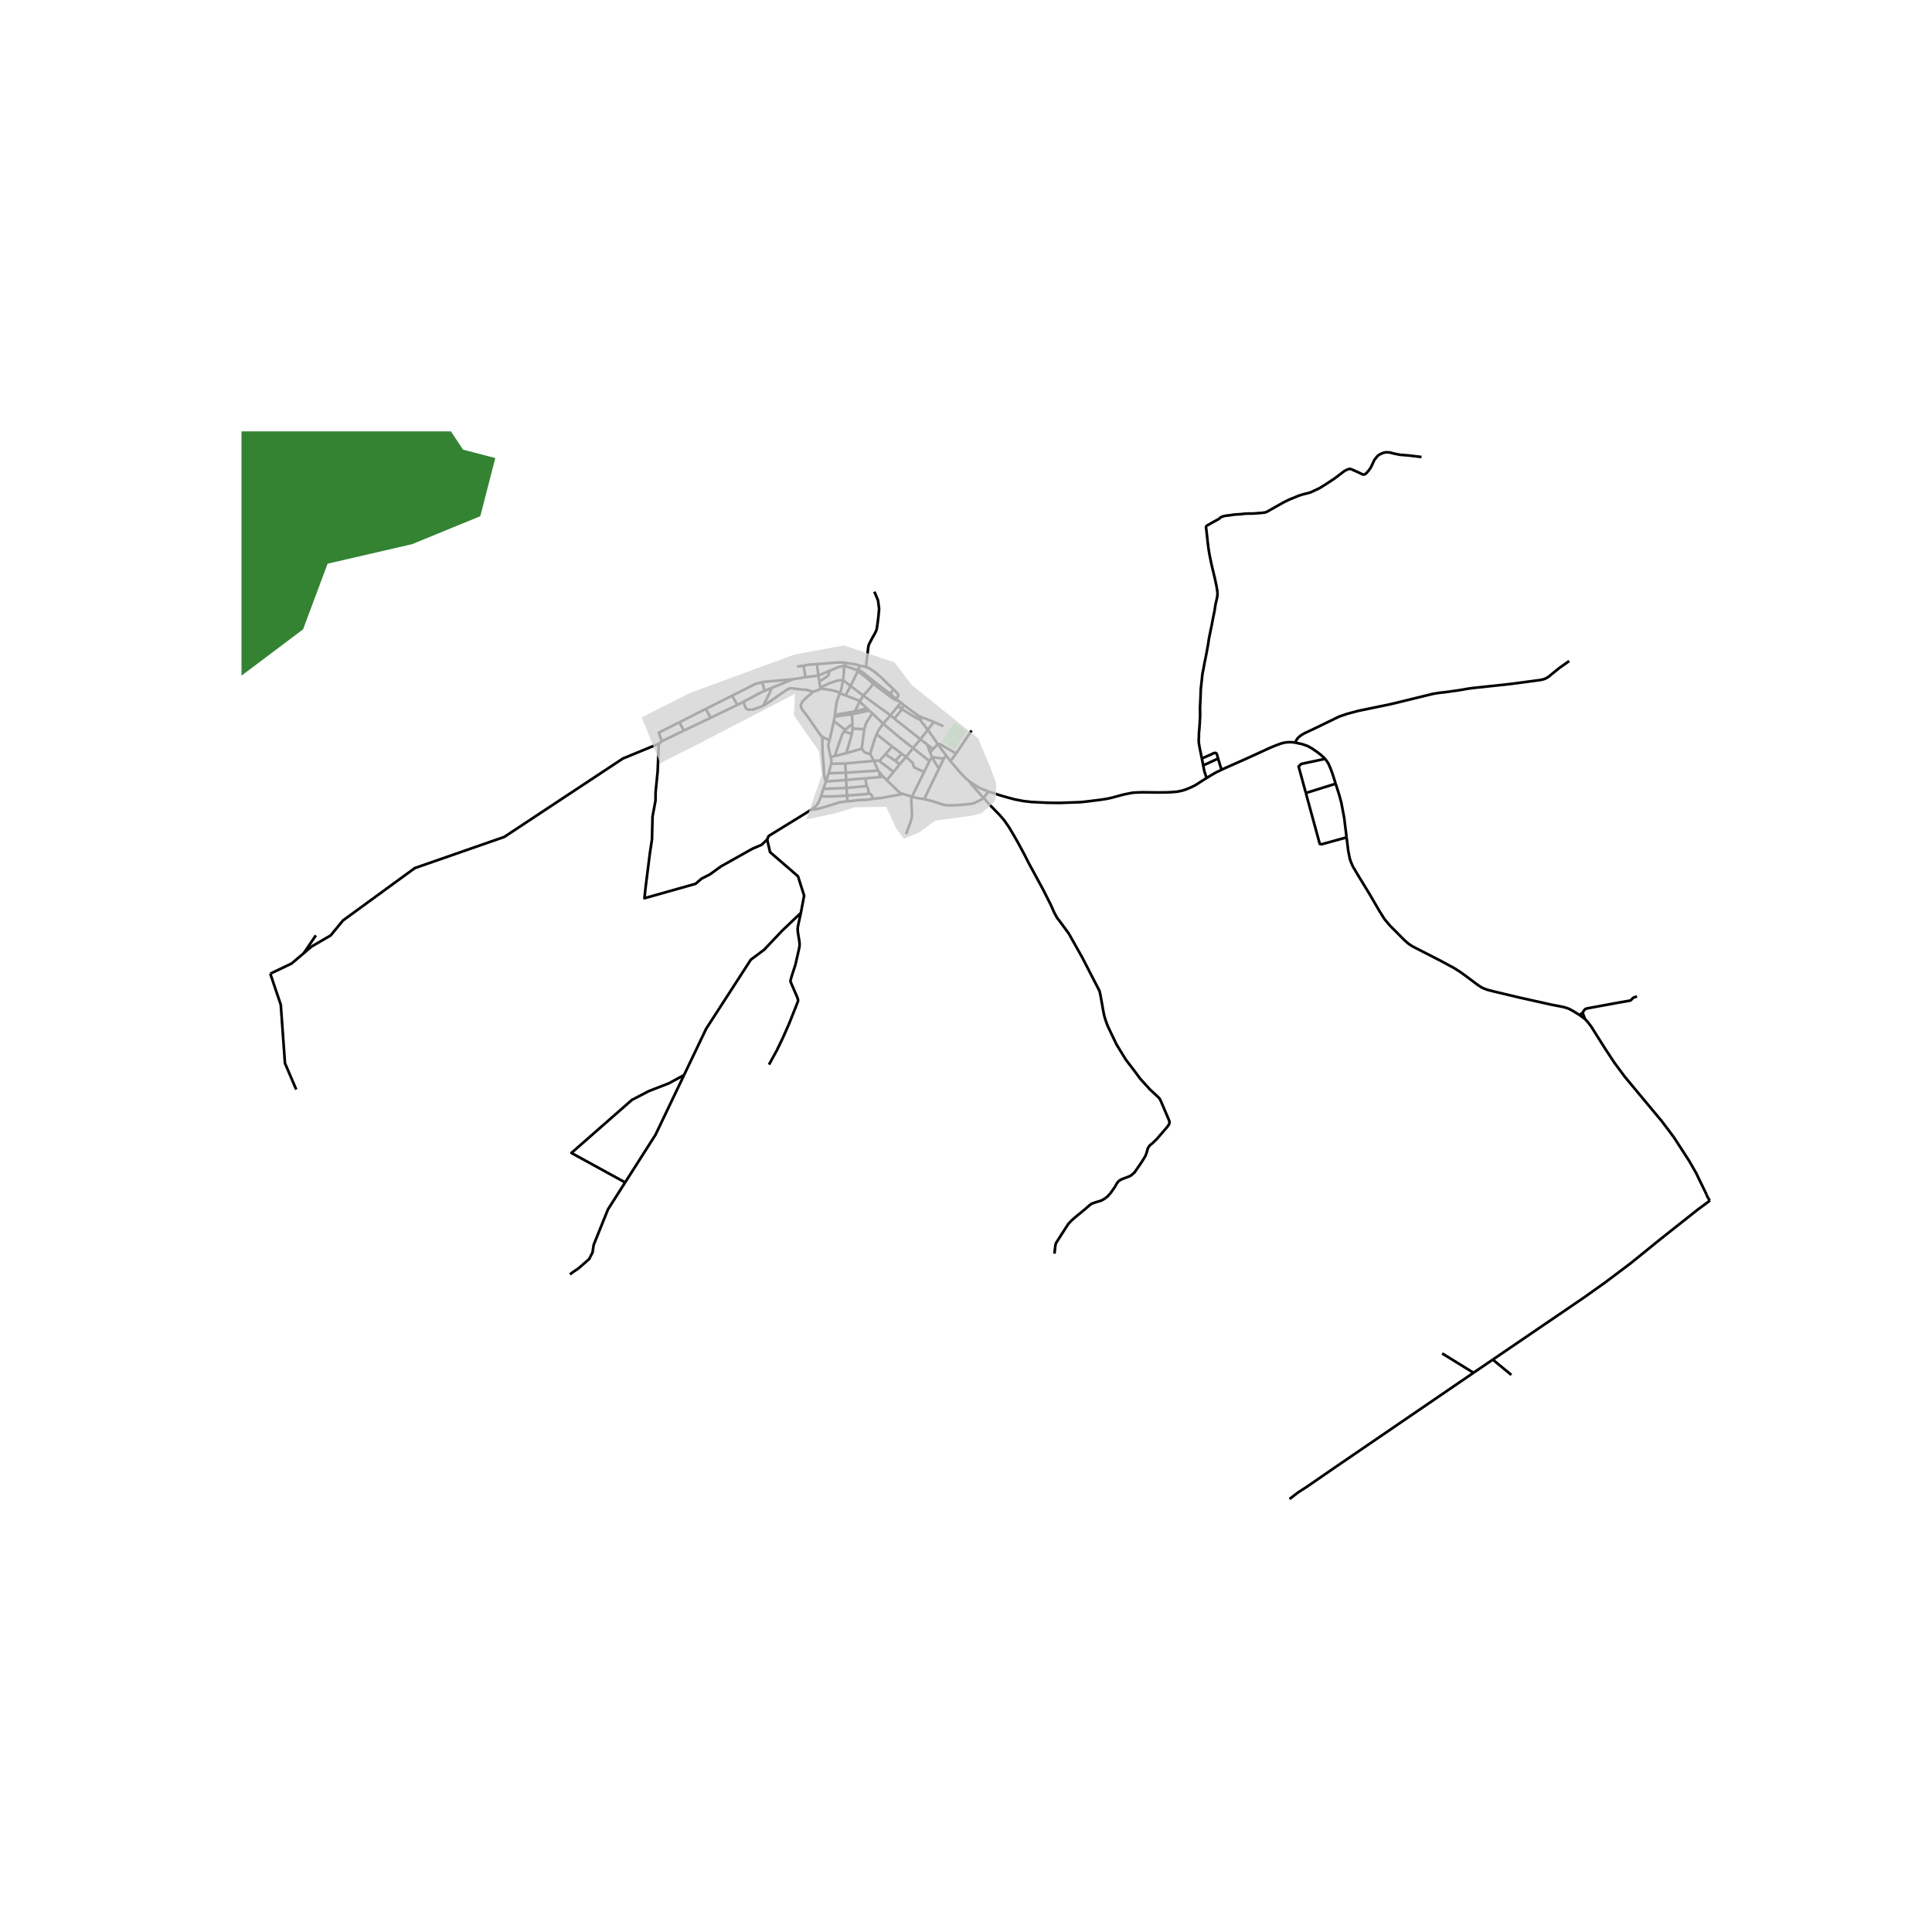 <svg xmlns="http://www.w3.org/2000/svg" width="960" height="960" viewBox="0 0 720 720"><defs><style>*{stroke-linejoin:round;stroke-linecap:butt}</style></defs><g id="figure_1"><path id="patch_1" d="M0 720h720V0H0z" style="fill:#fff"/><g id="axes_1"><path id="patch_2" d="M90 566.445h558v-405.69H90z" style="fill:#fff"/><g id="LineCollection_1"><path d="m635.968 445.138.25.692.74 1.292.311.274M556.32 506.69l34.324-23.375 7.57-5.395 9.198-6.921.572-.448 11.136-9.022 13.567-10.733 4.582-3.4M295.453 253.134l-8.149 3.353M295.453 253.134l4.713-.746M284.069 254.245l.539-.13 10.845-.981M334.608 263.228l1.148-1.451M334.608 263.228l-2.765 3.34M334.608 263.228l1.53 1.068M325.108 265.855l4.006 3.833M325.108 265.855l-1.192-1.087M322.084 271.783l.508-1.726.413-1.002 2.103-3.2M340.244 278.78l2.758-3.287M340.244 278.78l-2.56 3.29M340.244 278.78l6.136 4.84M329.114 269.688l6.657 5.578 4.473 3.514M305.61 256.099l.15.542M305.61 256.099l-.293-2.195M314.144 253.447l-1.038.031-1.143.197-1.313.434-1.588.527-1.894.92-1.558.543M342.994 268.238l-.782-1.52M336.137 264.296l2.865 1.774 2.446 1.443.804.416.742.309M343.594 267.32l-.338.4-.262.518M345.793 271.982l-2.194-2.749-.605-.995M321.714 259.213l-4.725-3.574M321.714 259.213l-1.346 2.255M331.843 266.569l-4.847-3.51-5.282-3.846M325.461 254.823l-1.43 1.828-1.026 1.168-1.29 1.394M346.38 283.62l-1.986 4.09M346.38 283.62l.93-1.44M246.642 276.224l8.202-3.939M246.642 276.224l-1.127.947M253.205 269.159l-7.69 3.877 1.127 3.188M337.684 282.07l-2.419 2.78M337.684 282.07l-1.62-1.168M344.394 287.71l-3.547-1.664-.185-.119-.074-.128-.074-.197-.37-1.272-.234-.258-2.226-2.002M308.808 288.165l6.42-.192M308.808 288.165l.974-3.545M308.808 288.165l-.952 3.09M330.47 290.742l2.552-3.084M330.47 290.742l-1.377-1.308M336.608 295.886l-1.059-.351-.593-.435-.582-.568-1.768-1.706-2.136-2.084M113.215 355.21l-4.524 3.852-7.96 3.803M110.397 406.03l-4.2-9.797-1.559-21.788-3.907-11.58M351.61 270.66l-3.623-1.626M322.698 248.579l.91-7.576.095-.455.202-.537 1.195-2.295 1.133-2.006.18-.434.17-.392.159-.497.328-2.263.275-2.201.275-2.977-.095-.837-.149-1.045-.147-1.301-.646-1.52-.434-1.096-.371-.61M315.675 296.453l-.202-2.805M315.675 296.453l.121 2.201M323.666 295.71l-.084.088-.164.051-.371.053-3.15.268-4.222.283M305.982 296.754l3.387.073 3.357-.14 2.95-.234M326.7 273.636l5.773 4.561M329.114 269.688l-1.102 1.526-.752 1.21-.56 1.212M324.275 280.992l.751-2.47.911-2.998.763-1.888M343.002 275.493l-9.691-7.662M343.002 275.493l2.79-3.511M345.606 277.592l-.423-.404-2.181-1.695M482.57 276.734l2.667.558 2.086.734 1.588.878 2.033 1.396 1.397 1.106 1.524 1.395M497.76 292.067l-1.26-3.964-.676-1.778-.836-1.902-1.123-1.622M486.656 295.535l-2.7-9.892.974-.95 8.935-1.892M345.793 271.982l3.708 5.33M345.793 271.982l2.194-2.948M322.084 271.783l-4.377-.28M322.084 271.783l-.952 7.218M315.321 290.661l.152 2.987M315.321 290.661l-.094-2.688M315.321 290.661l-7.465.594M315.321 290.661l7.199-.59M333.836 260.38l-2.133-1.836M333.836 260.38l-.4.385M333.072 256.905l1.445 1.612.211.34.048.31-.02.169-.062.17-.858.874M333.836 260.38l1.226.954M347.31 282.18l-.671-1.803M347.31 282.18l4.376.531M349.995 286.286l-.589-.58-2.096-3.525M329.114 269.688l2.73-3.12M329.093 289.434l-1.27.203M329.093 289.434l-1.418-1.743M309.782 284.62l5.188-.093M309.56 282.098l.265 1.075-.043 1.447M321.132 279l-5.75 1.706M324.275 280.992l-1.556-.403-.244-.124-.37-.238-.973-1.226M331.843 266.569l1.468 1.262M313 258.378l2.083.786M311.147 266.375l.16-1.279.275-1.86.148-1.21.318-1.23.952-2.418M314.144 253.447l-.307 1.85-.381 1.84-.212.661-.244.58M305.76 256.641l1.81.207 2.276.382 1.239.258.878.259.561.33.476.3M322.698 248.579l-2.327-.534M333.072 256.905l-2.118-1.95-2.481-2.449-2.462-2.057-1.196-.847-1.08-.682-1.037-.341M352.593 281.52l1.62 2.18M352.593 281.52l-.907 1.191M349.501 277.313l.625.899 2.467 3.307M314.144 253.447l2.845 2.192M314.546 248.166l-.053 2.356-.222 2.336-.127.59M344.394 287.71l-4.558 9.199M317.525 266.2l1.111-.25M317.525 266.2l-3.19.39M317.525 266.2l.154 3.698M345.606 277.592l2.144 1.596M346.639 280.377l-.313-.842-.519-1.365-.201-.578M309.56 282.098l-.36-1.57-.476-2.378-.022-.558.043-.404.455-1.477M310.746 268.755l-.985 4.392-.56 2.564" clip-path="url(#p4bd9a66270)" style="fill:none;stroke:#000"/><path d="m306.464 274.594.497.264.826.439.884.31.53.104M307.856 291.255l-1.06 2.74M306.464 274.594l.026 3.628.08 2.32.407 5.122.053 2.15.17 1.343.222 1.147.434.951M302.933 257.798l-.434.434-.17.207-.36.331-.465.351-.953.848-1.514 1.447-.492 1.132-.164.33.069.362.418 1.091 1.038 1.281 1.545 2.109 4.013 5.814.322.434.678.625M335.756 261.777l-.694-.443M335.756 261.777l1.499 1.314M304.968 251.757l.349 2.147M304.968 251.757l-.504-4.267M304.968 251.757l4.025-1.705M304.968 251.757l-4.802.631M285.905 312.85l-2.067 1.98-3.472 1.49-11.772 6.614-3.98 2.894-3.189 1.632-2.198 1.907-19.055 5.374.423-4.051 1.61-12.817.762-4.96.22-8.666 1.101-5.87.034-3.159.762-7.69.431-10.357M113.215 355.21l2.895-2.466 7.114-4.134 4.607-5.589 26.762-19.514 33.334-11.608 44.241-29.238 13.347-5.49M315.227 287.973l12.043-.81M315.227 287.973l-.257-3.446M302.933 257.798l1.09-.32.932-.372.45-.238.355-.227M324.275 280.992l1.376 2.573M314.97 284.527l10.68-.962M322.978 292.94l.06.153.03.058.07.113.078.116.202.367.116.485.142.78.022.409v.103l-.006.083-.026.103M325.152 297.746l-.009-.29-.021-.371-.138-.475-.344-.481-.28-.223-.302-.139-.392-.057M320.368 261.468l2.674 2.486M318.68 265.117l.058-.3 1.63-3.349M315.083 259.164l4.645 1.782.386.232.254.29M323.916 264.768l-5.28 1.183M323.916 264.768l-.874-.814M327.27 287.163l-1.62-3.598M327.27 287.163l.405.528M327.7 283.612l-.684-.16-1.365.113M311.063 267.039l-.317 1.716M311.063 267.039l.084-.664M311.063 267.039l3.272-.449M335.265 284.85l-2.243 2.808M335.265 284.85l-1.626-1.322M314.546 248.166l.67-1.11M308.993 250.052l2.844-1.182 1.016-.394.74-.166.953-.144M318.706 249.453l-2.37-.786-.859-.284-.931-.217M315.796 298.654l-.255.028-2.275.263-.43.076-4.345 1.361-1.969.568-1.287.378-.814.17-.937.155-1.116.1" clip-path="url(#p4bd9a66270)" style="fill:none;stroke:#000"/><path d="m305.982 296.754-.953 2.326-.344.553-.402.516-.318.341-1.597 1.264M285.905 312.85l.559-1.306 15.904-9.79M317.707 271.502l-.028-1.604M317.707 271.502l-.215 2.012M349.995 286.286l1.691-3.575M349.995 286.286l-5.585 11.533M314.986 271.997l1.582-1.361.476-.383.635-.355M306.797 293.995l8.676-.347M306.797 293.995l-.815 2.76M232.973 440.655l-6.385 10.022-5.335 13.228-.424 2.811-1.236 2.465-4.065 3.555-1.897 1.257-1.243.943M322.978 292.94l-7.505.708M322.52 290.071l.272 1.8.186 1.068M336.608 295.886l3.228 1.023M325.152 297.746l.716-.103 2.985-.33 2.292-.435 5.463-.992M332.473 278.197l3.59 2.705M332.473 278.197l-2.495 2.86M311.1 281.761l4.282-1.055M311.1 281.761l-1.54.337M314.483 272.558l-.604 1.117-1.408 3.969-1.371 4.117" clip-path="url(#p4bd9a66270)" style="fill:none;stroke:#000"/><path d="m298.457 340.215 1.218-6.45-2.287-7.194-10.416-9.012-1.067-4.709M315.382 280.706l2.11-7.192M347.987 269.034l-4.393-1.714M254.921 400.645l8.252-17.27 16.634-25.731 4.963-3.704 6.656-7.038 7.031-6.687M286.582 396.753l2.911-5.291 2.309-4.8 2.334-5.302 3.139-7.912.116-.371.032-.331-.096-.457-.227-.665-2.324-5.37-.148-.423-.042-.204.016-.194.137-.599.329-1.126 1.312-4.042.17-.661.152-.68.89-3.906.25-1.16.142-.865-.015-.872-.113-.978-.518-3.152-.08-1.162.107-1.012 1.092-5.003M339.836 296.909l1.366.362 3.208.548" clip-path="url(#p4bd9a66270)" style="fill:none;stroke:#000"/><path d="m366.588 297.436-.943.61-1.249.569-1.143.578-.92.29-1.26.175-2.583.26-2.901.185-1.387.031-1.281-.01-1.172-.189-4.756-1.507-2.583-.609M314.986 271.997l-.503.56M314.986 271.997l-4.24-3.242M327.7 283.612l2.278-2.556M327.7 283.612l5.322 4.046M326.01 254.2l-.549.623M326.01 254.2l-4.636-3.74-1.45-.847M326.01 254.2l5.693 4.344M232.973 440.655l11.315-17.759 10.633-22.25M232.973 440.655l-20.02-10.979 22.527-19.76 6.352-3.307 7.453-2.894 5.636-3.07M318.706 249.453l.962.69M318.706 249.453l1.219.16M316.989 255.64l-1.906 3.524M316.989 255.64l2.68-5.497M337.703 310.877l.652-1.958.761-2.015.345-1.008.275-1.08.096-.542.026-.62-.038-1.685-.142-1.918-.043-1.891.043-.476.158-.775M297.028 248.395l2.447-.31M299.475 248.085l.691 4.303M304.464 247.49l-.505.028-2.73.218-1.754.35M320.371 248.045l-.446 1.568M315.217 247.056l3.504.524 1.65.465M308.993 250.052l.016.105.02.277.002.212-.106.496-.19.435-.34.412-1.598 1.076-1.48.839M315.217 247.056l-.628-.11-1.377-.062-1.243.02-7.505.586M333.072 256.905l-1.37 1.64M331.703 258.544l-.565.614M333.31 267.831l2.827-3.535M337.255 263.091l-.464-.043-.385.23-.26.472-.009.546M327.823 289.637l-5.303.434M327.823 289.637l-.148-1.946M272.852 259.253l-9.816 4.95M272.852 259.253l1.936 3.458M284.069 254.245l-2.476.6-8.741 4.408M274.788 262.71l-9.973 4.788M277.036 261.544l-1.71.908-.538.259M284.069 254.245l.892 3.206M284.96 257.451l2.344-.964M277.036 261.544l6.941-3.688.984-.405M263.036 264.202l-9.831 4.957M263.036 264.202l1.78 3.296M264.815 267.498l-9.97 4.787M253.205 269.159l1.64 3.126M337.255 263.091l4.957 3.628M342.212 266.719l1.382.601M590.665 379.748l.773.806 1.46 1.86 5.124 8.134 3.568 5.437 3.89 5.255 8.93 10.732 4.827 5.789 1.577 2.097 1.207 1.582 1.92 2.614 5.607 8.651 2.7 4.743.804 1.706 2.916 5.984M117.717 348.573l-4.502 6.636M287.304 256.487l.025.753-2.922 5.83" clip-path="url(#p4bd9a66270)" style="fill:none;stroke:#000"/><path d="m277.036 261.544.831 2.227.342.43.538.237h1.858l3.802-1.368" clip-path="url(#p4bd9a66270)" style="fill:none;stroke:#000"/><path d="m302.933 257.798-.73-.217-.636-.217-.836-.248-.73-.083-1.165-.05-3.614-.467h-.734l-.978.334-6.844 4.725-2.259 1.495M314.483 272.558l3.009.956M325.461 254.823l5.677 4.335M319.668 250.143l3.464 2.617 2.33 2.063M319.668 250.143l.257-.53M588.559 378.208l2.106 1.54M588.559 378.208l1.27-.724M501.836 312.075l.625 5.071.55 2.76.445 1.354.7 1.623 1.598 2.718 4.764 7.803 2.455 4.227 1.08 1.85 1.863 2.987 2.022 2.419 1.64 1.654 3.981 4 1.419 1.209 1.281.847 1.418.744 8.766 4.496 5.44 2.915 1.24.795 1.041.661 2.029 1.458 4.488 3.37 1.514.97 1.09.497 1.292.445 1.83.464 9.698 2.316 11.709 2.615 4.911.96.985.29 1.132.424 1.154.62 1.302.786 1.26.785M549.128 511.59l-51.007 34.848-11.2 7.71-3.092 1.984-3.26 2.51M354.212 283.7l1.08 1.22 2.308 2.728 2.361 2.481 1.482 1.199M368.292 294.956l-3.054-1.225-1.187-.672-2.608-1.731" clip-path="url(#p4bd9a66270)" style="fill:none;stroke:#000"/><path d="m366.588 297.436-2.647-2.987-2.033-2.263-.465-.858M368.292 294.956l-1.704 2.48M449.66 289.947l-.765.472-3.355 2.16-1.631.816-2.139.878-1.206.373-2.043.413-2.076.155-1.386.073-3.652.04-5.515-.072-2.171.073-1.471.083-1.525.268-2.095.444-4.531 1.22-1.97.403-2.381.362-3.864.476-3.07.351-8.056.289-4.203-.051-6.162-.3-2.958-.336-3.372-.646-2.82-.765-2.41-.692-4.541-1.478M392.958 467.192l.36-3.152.222-.775 1.885-2.955 2.678-4.166 1.227-1.301 1.398-1.23 3.747-3.08 1.483-1.303.773-.589 1.28-.485 2.33-.703.814-.424.72-.475.985-.776 1.122-1.301 1.545-2.202.636-1.168.698-.92.678-.454.698-.352 2.764-1.033.751-.496.54-.465.603-.569 2.774-4.062 1.207-1.994.444-1.209.403-1.489.36-.671.455-.579.762-.61 1.747-1.653 3.843-4.454.714-.967.133-.326.08-.444v-.408l-.229-.647-2.995-7.017-.477-.92-.815-.806-1.197-1.105-1.577-1.478-1.058-1.168-.847-.91-1.779-1.994-2.075-2.822-3.175-4.134-3.515-5.726-3.303-6.925-.783-2.15-.466-1.57-.381-1.88-.783-4.466-.318-1.653-.233-1.055-.423-.93-1.906-3.679-4.17-8.104-5.04-8.95-3.451-4.702-.55-.652-.54-.826-.752-1.39-1.43-3.19-2.91-5.756-5.336-9.829-1.376-2.738-2.477-4.62-1.27-2.223-2.065-3.514-1.874-2.718-1.714-1.985-3.028-3.11-2.911-3.174M329.978 281.056l3.661 2.472M333.639 283.528l2.425-2.626M455.232 286.875l1.285-.612 8.49-3.772 4.129-1.892 4.298-1.974 2.033-.827 1.1-.413 1.038-.372 1.291-.29.985-.113 1.08-.031 1.132.093.476.062M584.8 246.336l-3.81 2.698-3.917 3.194-.71.434-.582.289-.752.248-1.026.228-3.811.506-7.157.951-14.027 1.51-1.757.227-3.39.593-4.486.636-3.303.382-2.128.363-10.173 2.49-5.41 1.313-5.515 1.148-6.616 1.364-4.193 1.116-3.027 1.044-8.596 4.186-4.118 1.933-1.016.568-.91.64-.775.726-1.026 1.61M590.665 379.748l-.836-2.264M589.829 377.484l.412-.868.588-.578.614-.233 10.951-2.02 4.966-.869.338-.123.233-.192.54-.605.35-.232 1.238-.45M354.212 283.7l2.097-2.874M333.437 260.765l1.625.569M331.138 259.158l1.775 1.276.207.144.317.187M447.894 282.67l-.354-1.76-.519-2.501-.243-1.53-.064-.972.096-1.54-.022-.972.149-1.499.169-2.273.148-2.915-.042-3.008.17-3.41.116-3.401.349-3.245.264-2.47.318-1.602.445-2.419.677-3.35.445-2.418.254-1.374.233-1.675.445-2.263.646-3.122.328-1.778.72-3.555.38-2.481.244-1.003.074-.31.318-1.499.084-.92-.074-1.157-.307-1.892-.646-3.007-.973-4.021-.355-1.555-.365-1.815-.35-1.778-.36-2.284-.317-2.708-.339-3.162-.159-1.158-.032-.29.011-.238.095-.227.213-.217 2.36-1.354 2.128-1.158.328-.289.265-.269.317-.155.984-.361.858-.145 1.292-.135 1.694-.258 2.466-.166 1.874-.206 2.668-.02 1.778-.145 1.482-.104 1.291-.166.636-.268 3.683-2.088 2.647-1.489 1.969-.96 1.864-.745 1.566-.661 1.62-.517 2.34-.589.592-.186 2.943-1.375.688-.372.53-.33 1.757-1.107 2.942-1.943 2.605-1.974.952-.724.583-.362.455-.206.466-.176.36-.113.402-.022.434.104 2.393 1.065 1.715.816.338.083h.276l.349-.072.35-.217 1.174-1.313.731-1.107.73-1.53.35-.805.307-.528.995-1.25.571-.455.593-.352 1.08-.444.72-.175.698-.02.996.07 1.408.373 2.318.476 3.123.248 4.954.59M455.232 286.875l-2.144 1.022-2.15 1.26-1.279.79M448.403 285.241l.428 2.2.828 2.506M453.963 282.697l-5.56 2.544M455.232 286.875l-.673-2.141-.596-2.037M447.894 282.67l3.488-1.533.943-.455.243-.067.26-.033.211.017.146.078.14.137.191.357.447 1.526M447.894 282.67l.303 1.506.206 1.065M347.75 279.188l1.751-1.875M347.75 279.188l-1.111 1.19M356.309 280.826l-6.056-3.534-.752.02M318.636 265.95l.045-.833M314.335 266.59l-.117-.698M318.68 265.117l1.55-.383 2.812-.78M318.68 265.117l-4.462.775M314.218 265.892l-3.071.483M315.796 298.654l2.524-.272 1.858-.232 2.758-.083 2.216-.32M497.76 292.067l-11.104 3.468M501.836 312.075l-.899-7.29-1.06-5.623-.772-2.863-1.345-4.232M501.836 312.075l-9.284 2.55-.72-.124-5.176-18.966M362.067 272.248l-5.758 8.578M556.32 506.69l6.927 5.703M549.128 511.59l1.087-.744 6.104-4.156M537.446 504.374l11.682 7.215" clip-path="url(#p4bd9a66270)" style="fill:none;stroke:#000"/></g><path id="PatchCollection_1" d="m153.583 202.79 25.407-10.419 5.59-21.664-12.026-3.143-13.043-19.68-1.016-7.773-73.171 1.984-7.114-13.23 15.583-15.712 27.44-23.981 16.599-10.419 19.986 11.246 24.22-36.881 38.28-19.682 50.137 26.462 45.054 23.155 20.665 66.484 20.664 8.27 48.103-8.931 6.437-38.039 46.748-42.339 46.41 41.678 51.49 35.723 29.134-2.976 5.42-26.131 31.504-15.547-31.165-24.477 21.68-36.386 52.846-42.01 67.074-37.048-40.99-36.72-34.553 21.503-58.944 10.585 3.05 37.05-8.13 25.47-17.955 15.877-80.286-47.633-34.891-3.639-6.098-31.756L481.84-57.2l-14.228-41.02 6.775-11.908 24.39 26.464 16.6-9.593-4.742-33.412 77.913-60.87 32.86-3.308 5.758-16.21-41.327-3.64-42.006-44.33-31.505.993-25.407 47.308-19.309 54.585-67.412 1.323-57.928 8.6-28.795-32.75-24.052-62.856-74.864-47.64-37.942-34.076-17.954-47.642 6.098-39.702-21.68-5.294-2.71-19.851 15.921-29.778 25.069-39.042 9.485-25.147 103.66-89.006-24.052-28.126-70.8-28.126-79.27-29.78-27.44-22.502-87.399 13.566-31.843 26.142-39.635-3.64-8.638-17.455-13.042-2.896 8.13 383.234-160.062 103.468-16.515-25.722-4.911 2.647-3.473-7.444 8.723-2.068 17.7 29.113 156.675-101.814-8.553-381.579-23.46-2.73-26.168 13.236-20.071 14.643-7.03 7.28-16.345 2.15-28.963 10.507-23.714 23.74-19.986 13.898-24.73 7.942-3.726 14.559-11.518-.993-11.856-1.986-32.182-2.977-24.73-19.192-21.341-5.956 3.726 27.464-34.553-14.89-12.534-3.64 1.016 7.61 103.999 66.178-2.71 12.572-8.13 34.742-13.55 21.838-24.73 13.896-38.957 2.647 11.179-15.882-17.277-24.484-25.746-36.727-38.956-1.324 5.08 31.764-43.36 1.655-2.372 13.566 11.518 1.985-3.049 53.93 44.378 22.83-.678 25.145-8.807 20.181-33.537 4.632-53.863 11.58 66.058 9.926-2.033 19.52 92.82 12.24 50.813 40.362 4.065 51.61-16.26 44.991-24.391 15.218-12.195 35.066 31.843 31.096 22.358 66.16 62.332 12.57 29.133 84.02 65.04 81.37 79.27-27.785 12.196 31.754-45.394 19.846 43.361 24.476 25.745-27.123 19.649-19.845 17.615 12.9 4.065 30.76 6.776 42.668 19.648 13.56 10.839-16.868 8.13-16.206 24.052 7.276-3.048 26.13 24.052-13.23 12.872-5.293 26.084 22.822 25.069-18.853 9.146-24.476z" clip-path="url(#p4bd9a66270)" style="fill:#006400;fill-opacity:.8"/><path id="PatchCollection_2" d="m350.952 276.217 4.488-6.821 4.851 3.042-4.488 6.821z" clip-path="url(#p4bd9a66270)" style="fill:#90ee90;fill-opacity:.8"/><path id="PatchCollection_3" d="m300.481 305.39 11.302-2.383 6.775-2.15 11.688-.166 3.725 7.938 2.88 3.97 5.928-2.481 5.76-4.3 13.55-1.82 3.556-.826 5.081-4.465.509-2.48v-4.3l-2.202-5.953-4.527-10.848-24.776-19.911-6.39-8.367-18.834-6.318-18.26 3.34-39.003 14.321-18.077 9.163 6.945 17.199 2.663-1.556 9.993-4.961 37.48-19.447-.373 8.07 9.316 13.23 1.05 8.964z" clip-path="url(#p4bd9a66270)" style="fill:#d3d3d3;fill-opacity:.8"/></g></g><defs><clipPath id="p4bd9a66270"><path d="M90 160.755h558v405.689H90z"/></clipPath></defs></svg>